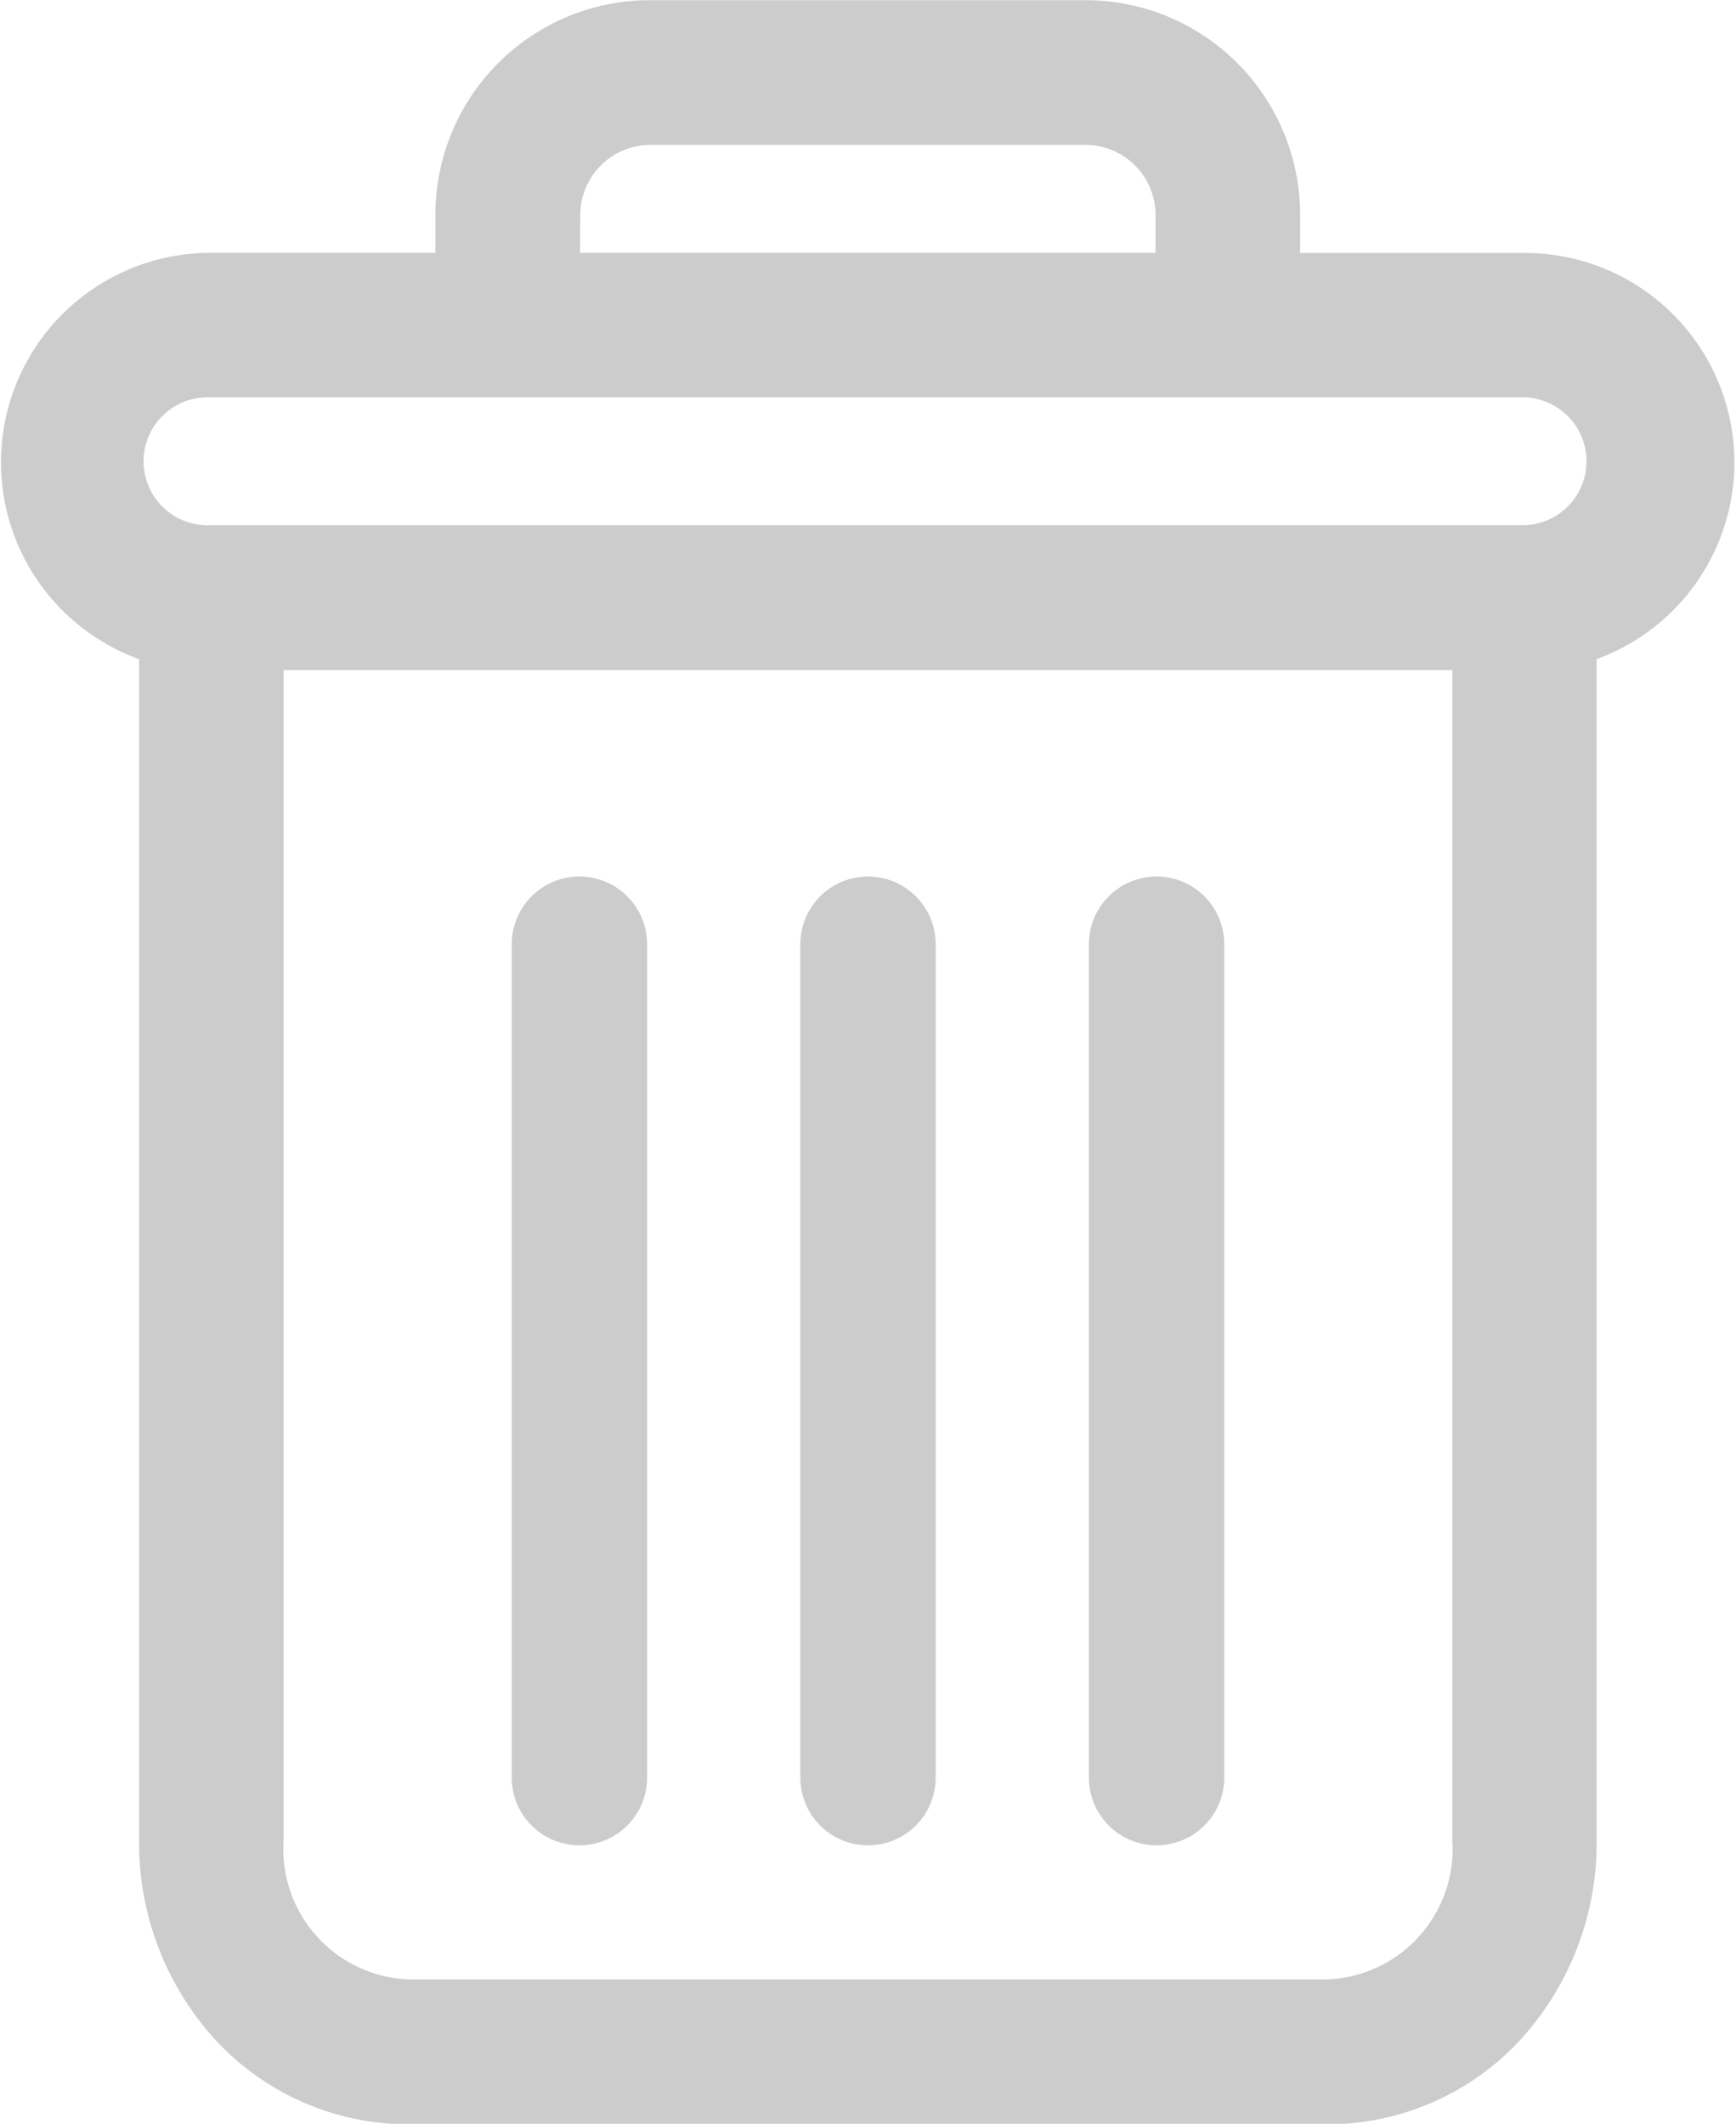 <svg xmlns="http://www.w3.org/2000/svg" width="18.396" height="22.507" viewBox="0 0 18.396 22.507"><defs><style>.a{fill:#ccc;stroke:#ccc;stroke-width:0.5px;}</style></defs><g transform="translate(0.264 0.252)"><g transform="translate(-0.003 -0.002)"><path class="a" d="M222.865,154.7a.467.467,0,0,0-.467.467V164a.467.467,0,1,0,.934,0V155.17A.467.467,0,0,0,222.865,154.7Zm0,0" transform="translate(-210.87 -145.411)"/><path class="a" d="M104.865,154.7a.467.467,0,0,0-.467.467V164a.467.467,0,0,0,.934,0V155.17A.467.467,0,0,0,104.865,154.7Zm0,0" transform="translate(-98.986 -145.411)"/><path class="a" d="M1.46,6.55v12.7a2.843,2.843,0,0,0,.756,1.961,2.538,2.538,0,0,0,1.841.8h9.751a2.537,2.537,0,0,0,1.841-.8,2.843,2.843,0,0,0,.756-1.961V6.55A1.969,1.969,0,0,0,15.9,2.679H13.263V2.034A2.024,2.024,0,0,0,11.222,0H6.645A2.024,2.024,0,0,0,4.6,2.034v.644H1.966A1.969,1.969,0,0,0,1.46,6.55ZM13.809,20.975H4.058a1.632,1.632,0,0,1-1.567-1.727V6.6H15.376V19.248a1.632,1.632,0,0,1-1.567,1.727ZM5.635,2.034a.993.993,0,0,1,1.01-1h4.576a.993.993,0,0,1,1.01,1v.644h-6.6ZM1.966,3.709H15.9a.928.928,0,0,1,0,1.855H1.966a.928.928,0,1,1,0-1.855Zm0,0" transform="translate(0.003 0.002)"/><path class="a" d="M163.865,154.7a.467.467,0,0,0-.467.467V164a.467.467,0,0,0,.934,0V155.17A.467.467,0,0,0,163.865,154.7Zm0,0" transform="translate(-154.928 -145.411)"/></g></g></svg>